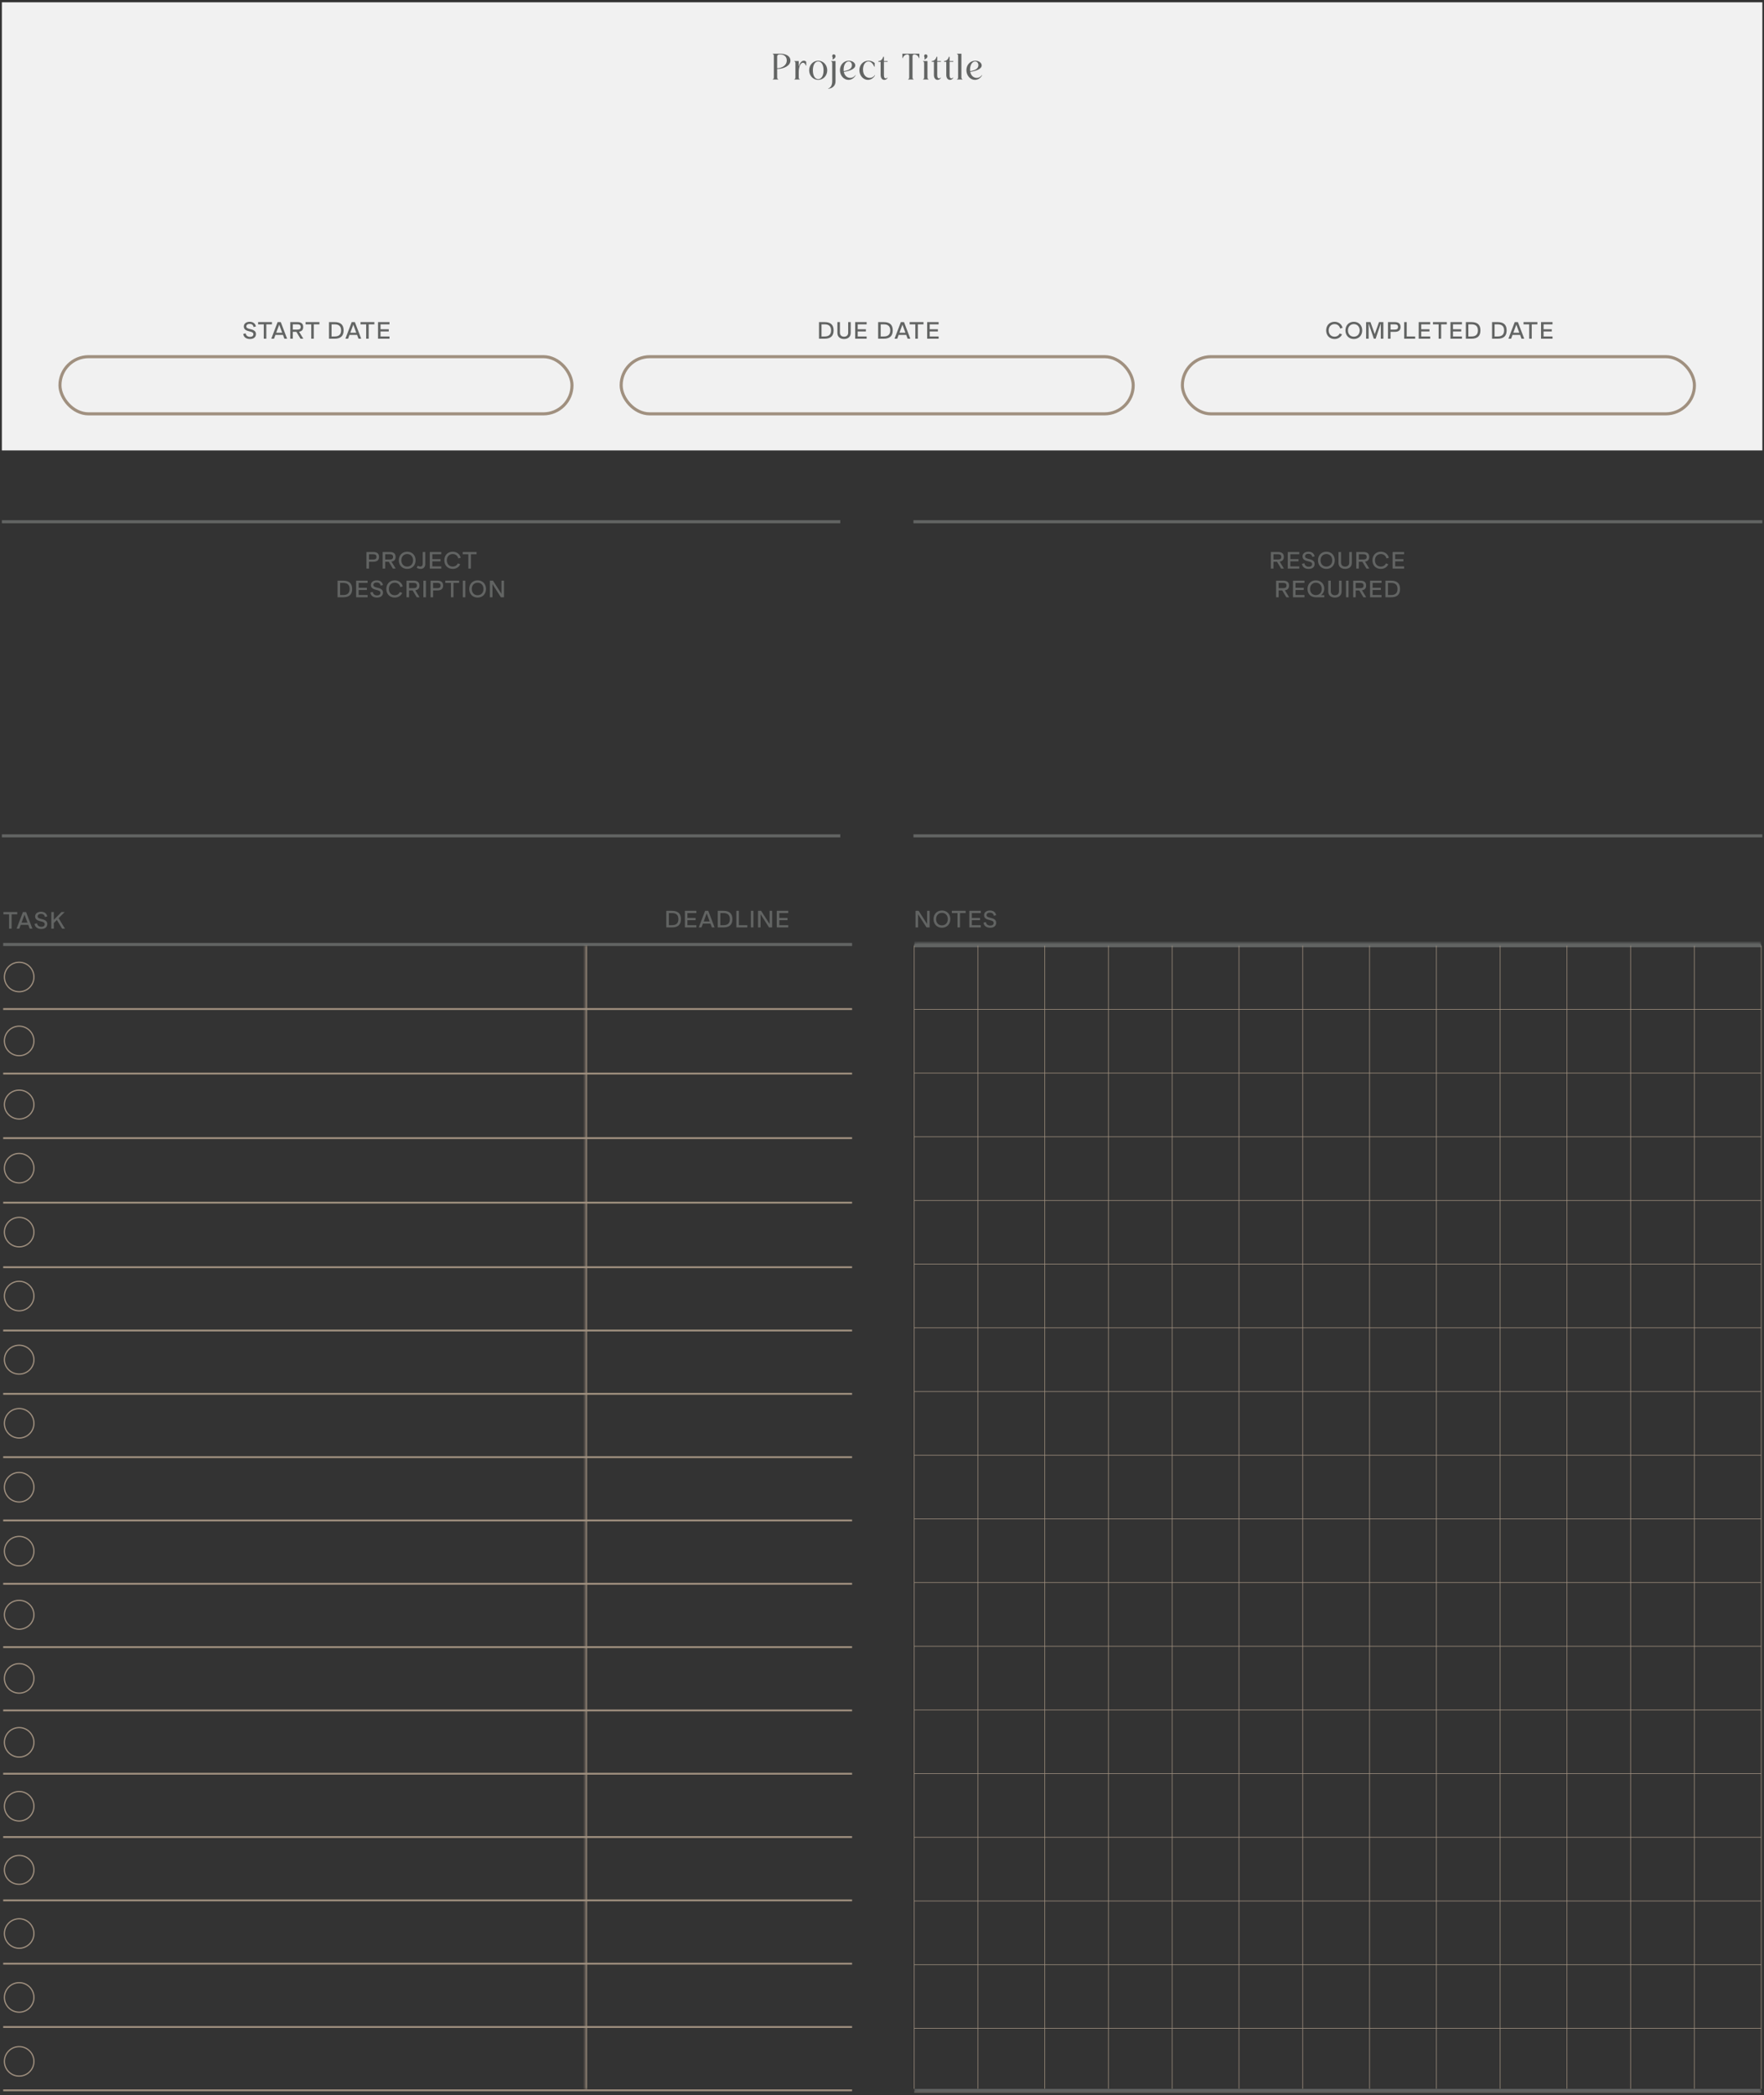 <svg width="554" height="658" viewBox="0 0 554 658" fill="none" xmlns="http://www.w3.org/2000/svg">
<rect x="0" y="0" width="554" height="658" fill="#333333" stroke="none"/>
<path d="M1 296.613H267.602" stroke="#626463" stroke-width="0.965"/>
<path d="M1 316.883H267.602" stroke="#A0907F" stroke-width="0.579"/>
<path d="M1 337.153H267.602" stroke="#A0907F" stroke-width="0.579"/>
<path d="M1 357.424H267.602" stroke="#A0907F" stroke-width="0.579"/>
<path d="M1 377.694H267.602" stroke="#A0907F" stroke-width="0.579"/>
<path d="M1 397.964H267.602" stroke="#A0907F" stroke-width="0.579"/>
<path d="M1 417.848H267.602" stroke="#A0907F" stroke-width="0.579"/>
<path d="M1 437.732H267.602" stroke="#A0907F" stroke-width="0.579"/>
<path d="M1 457.617H267.602" stroke="#A0907F" stroke-width="0.579"/>
<path d="M1 477.501H267.602" stroke="#A0907F" stroke-width="0.579"/>
<path d="M1 497.385H267.602" stroke="#A0907F" stroke-width="0.579"/>
<path d="M1 576.922H267.602" stroke="#A0907F" stroke-width="0.579"/>
<path d="M1 656.458H267.602" stroke="#A0907F" stroke-width="0.579"/>
<path d="M1 517.269H267.602" stroke="#A0907F" stroke-width="0.579"/>
<path d="M1 596.806H267.602" stroke="#A0907F" stroke-width="0.579"/>
<path d="M1 537.153H267.602" stroke="#A0907F" stroke-width="0.579"/>
<path d="M1 616.69H267.602" stroke="#A0907F" stroke-width="0.579"/>
<path d="M1 557.038H267.602" stroke="#A0907F" stroke-width="0.579"/>
<path d="M1 636.574H267.602" stroke="#A0907F" stroke-width="0.579"/>
<path d="M1.077 286.431H5.425V287.134H3.649V291.644H2.853V287.134H1.077V286.431ZM10.177 291.644H9.327L8.879 290.439H6.509L6.061 291.644H5.211L7.196 286.431H8.192L10.177 291.644ZM7.698 287.234L6.756 289.767H8.632L7.698 287.234ZM12.95 291.736C11.769 291.736 11.005 291.157 10.85 290.145L11.614 289.96C11.73 290.655 12.24 291.064 12.997 291.064C13.661 291.064 14.047 290.74 14.047 290.238C14.047 289.636 13.437 289.505 12.765 289.335C11.954 289.118 11.035 288.864 11.035 287.806C11.035 286.933 11.761 286.331 12.881 286.331C13.823 286.331 14.626 286.756 14.835 287.798L14.116 287.983C13.97 287.281 13.499 286.995 12.881 286.995C12.225 286.995 11.823 287.304 11.823 287.783C11.823 288.331 12.379 288.462 13.074 288.632C13.893 288.833 14.842 289.126 14.842 290.153C14.842 291.134 14.178 291.736 12.95 291.736ZM20.408 291.644H19.52L17.859 288.918L16.91 289.875V291.644H16.114V286.431H16.91V288.864L19.311 286.431H20.307L18.408 288.354L20.408 291.644Z" fill="#626463"/>
<path d="M211.031 291.257H209.262V286.045H211.031C212.876 286.045 213.849 286.856 213.849 288.647C213.849 290.454 212.861 291.257 211.031 291.257ZM210.058 286.748V290.555H211.031C212.351 290.555 213.054 289.96 213.054 288.647C213.054 287.319 212.32 286.748 211.031 286.748H210.058ZM218.699 286.045V286.748H215.888V288.284H218.467V288.979H215.888V290.555H218.699V291.257H215.093V286.045H218.699ZM224.423 291.257H223.573L223.125 290.053H220.755L220.307 291.257H219.457L221.442 286.045H222.438L224.423 291.257ZM221.944 286.848L221.002 289.381H222.878L221.944 286.848ZM227.195 291.257H225.427V286.045H227.195C229.041 286.045 230.014 286.856 230.014 288.647C230.014 290.454 229.026 291.257 227.195 291.257ZM226.223 286.748V290.555H227.195C228.516 290.555 229.219 289.96 229.219 288.647C229.219 287.319 228.485 286.748 227.195 286.748H226.223ZM234.709 291.257H231.258V286.045H232.053V290.555H234.709V291.257ZM236.617 291.257H235.822V286.045H236.617V291.257ZM241.7 290.176V286.045H242.495V291.257H241.522L238.866 287.103V291.257H238.07V286.045H239.036L241.7 290.176ZM247.56 286.045V286.748H244.749V288.284H247.328V288.979H244.749V290.555H247.56V291.257H243.954V286.045H247.56Z" fill="#626463"/>
<mask id="path-22-inside-1_518_3950" fill="white">
<path d="M183.818 296.806H267.602V656.458H183.818V296.806Z"/>
</mask>
<path d="M184.398 656.458V296.806H183.239V656.458H184.398Z" fill="#A0907F" mask="url(#path-22-inside-1_518_3950)"/>
<circle cx="6.02" cy="306.826" r="4.633" stroke="#A0907F" stroke-width="0.386"/>
<circle cx="6.02" cy="326.903" r="4.633" stroke="#A0907F" stroke-width="0.386"/>
<path d="M10.653 346.884C10.653 349.386 8.582 351.421 6.02 351.421C3.457 351.421 1.386 349.386 1.386 346.884C1.386 344.382 3.457 342.347 6.02 342.347C8.582 342.347 10.653 344.382 10.653 346.884Z" stroke="#A0907F" stroke-width="0.386"/>
<circle cx="6.02" cy="366.865" r="4.633" stroke="#A0907F" stroke-width="0.386"/>
<circle cx="6.02" cy="386.942" r="4.633" stroke="#A0907F" stroke-width="0.386"/>
<circle cx="6.02" cy="407.019" r="4.633" stroke="#A0907F" stroke-width="0.386"/>
<path d="M10.653 427C10.653 429.502 8.582 431.536 6.02 431.536C3.457 431.536 1.386 429.502 1.386 427C1.386 424.498 3.457 422.463 6.02 422.463C8.582 422.463 10.653 424.498 10.653 427Z" stroke="#A0907F" stroke-width="0.386"/>
<circle cx="6.02" cy="446.981" r="4.633" stroke="#A0907F" stroke-width="0.386"/>
<circle cx="6.02" cy="467.058" r="4.633" stroke="#A0907F" stroke-width="0.386"/>
<circle cx="6.02" cy="487.135" r="4.633" stroke="#A0907F" stroke-width="0.386"/>
<path d="M10.653 507.115C10.653 509.617 8.582 511.652 6.02 511.652C3.457 511.652 1.386 509.617 1.386 507.115C1.386 504.614 3.457 502.579 6.02 502.579C8.582 502.579 10.653 504.614 10.653 507.115Z" stroke="#A0907F" stroke-width="0.386"/>
<circle cx="6.02" cy="527.096" r="4.633" stroke="#A0907F" stroke-width="0.386"/>
<circle cx="6.02" cy="547.173" r="4.633" stroke="#A0907F" stroke-width="0.386"/>
<circle cx="6.02" cy="567.251" r="4.633" stroke="#A0907F" stroke-width="0.386"/>
<path d="M10.653 587.232C10.653 589.734 8.582 591.768 6.02 591.768C3.457 591.768 1.386 589.734 1.386 587.232C1.386 584.73 3.457 582.695 6.02 582.695C8.582 582.695 10.653 584.73 10.653 587.232Z" stroke="#A0907F" stroke-width="0.386"/>
<circle cx="6.02" cy="607.212" r="4.633" stroke="#A0907F" stroke-width="0.386"/>
<circle cx="6.02" cy="627.29" r="4.633" stroke="#A0907F" stroke-width="0.386"/>
<circle cx="6.02" cy="647.367" r="4.633" stroke="#A0907F" stroke-width="0.386"/>
<rect x="0.587" y="0.721" width="552.896" height="140.734" fill="#F1F1F1"/>
<path d="M244.075 21.428C245.465 21.416 247.087 20.617 247.087 18.972C247.087 17.86 246.345 17.096 244.99 17.096C244.388 17.096 244.075 17.246 244.075 17.814V21.428ZM242.685 24.972V24.856C242.871 24.845 243.033 24.741 243.033 24.277V17.559C243.033 17.096 242.871 16.991 242.685 16.98V16.864H245.002C246.925 16.864 248.245 17.675 248.245 18.995C248.245 20.698 246.079 21.648 244.075 21.659V24.277C244.075 24.741 244.237 24.845 244.423 24.856V24.972H242.685ZM252.197 19.713C251.316 19.713 250.853 21.196 250.853 22.598V24.277C250.853 24.741 251.015 24.845 251.201 24.856V24.972H249.463V24.856C249.648 24.845 249.811 24.741 249.811 24.277V19.876C249.811 19.412 249.648 19.308 249.463 19.297V19.181H250.853V20.907C251.131 19.899 251.675 19.065 252.463 19.065C252.706 19.065 252.984 19.146 253.204 19.424V20.582H253.065C252.857 19.91 252.509 19.713 252.197 19.713ZM254.127 22.076C254.127 20.385 255.378 19.065 256.965 19.065C258.552 19.065 259.803 20.385 259.803 22.076C259.803 23.767 258.552 25.088 256.965 25.088C255.378 25.088 254.127 23.767 254.127 22.076ZM255.285 22.076C255.285 23.756 255.946 24.856 256.965 24.856C257.984 24.856 258.644 23.756 258.644 22.076C258.644 20.397 257.984 19.297 256.965 19.297C255.946 19.297 255.285 20.397 255.285 22.076ZM261.364 17.571C261.364 17.293 261.538 17.073 261.851 17.073C262.187 17.073 262.407 17.316 262.407 17.652C262.407 18.103 262.013 18.555 261.364 18.694C261.723 18.196 261.364 17.964 261.364 17.571ZM260.113 27.752C260.866 27.602 261.364 26.721 261.364 25.551V19.876C261.364 19.412 261.202 19.308 261.017 19.297V19.181H262.407V25.551C262.407 26.849 261.492 27.775 260.125 27.868L260.113 27.752ZM268.633 23.582L268.726 23.652C268.309 24.416 267.498 25.088 266.467 25.088C264.973 25.088 263.792 23.675 263.792 22.03C263.792 20.385 264.973 19.065 266.583 19.065C267.741 19.065 268.599 19.748 268.599 20.536C268.599 21.729 266.676 22.32 265.008 22.586C265.263 23.895 266.189 24.462 267.035 24.462C267.672 24.462 268.297 24.138 268.633 23.582ZM264.973 22.354C266.537 22.111 267.556 21.567 267.556 20.466C267.556 19.852 267.185 19.297 266.537 19.297C265.633 19.297 264.938 20.397 264.938 21.845C264.938 22.03 264.95 22.192 264.973 22.354ZM274.733 23.582L274.825 23.652C274.408 24.416 273.597 25.088 272.567 25.088C271.072 25.088 269.891 23.675 269.891 22.03C269.891 20.385 271.072 19.065 272.763 19.065C273.493 19.065 274.142 19.308 274.698 19.771V20.93H274.559C274.153 19.98 273.528 19.297 272.74 19.297C271.733 19.297 271.038 20.397 271.038 21.845C271.038 23.675 272.138 24.462 273.134 24.462C273.771 24.462 274.397 24.138 274.733 23.582ZM278.767 24.416C278.57 24.822 278.165 25.088 277.713 25.088C277.018 25.088 276.566 24.462 276.566 23.524V19.412H275.871V19.181C276.613 19.134 277.134 18.694 277.377 17.837H277.609V19.181H278.767V19.412H277.609V23.617C277.609 24.266 277.794 24.613 278.153 24.613C278.304 24.613 278.512 24.555 278.675 24.347L278.767 24.416ZM285.198 24.972V24.856C285.383 24.845 285.545 24.741 285.545 24.277V17.791C285.545 17.258 285.36 17.096 284.978 17.096C284.329 17.096 283.738 17.559 283.518 18.254H283.402V16.864H288.73V18.254H288.615C288.395 17.559 287.804 17.096 287.155 17.096C286.773 17.096 286.588 17.258 286.588 17.791V24.277C286.588 24.741 286.75 24.845 286.935 24.856V24.972H285.198ZM290.234 17.571C290.234 17.293 290.407 17.073 290.72 17.073C291.056 17.073 291.276 17.316 291.276 17.652C291.276 18.103 290.882 18.555 290.234 18.694C290.593 18.196 290.234 17.964 290.234 17.571ZM289.886 24.972V24.856C290.071 24.845 290.234 24.741 290.234 24.277V19.876C290.234 19.412 290.071 19.308 289.886 19.297V19.181H291.276V24.277C291.276 24.741 291.438 24.845 291.623 24.856V24.972H289.886ZM295.506 24.416C295.309 24.822 294.904 25.088 294.452 25.088C293.757 25.088 293.305 24.462 293.305 23.524V19.412H292.61V19.181C293.352 19.134 293.873 18.694 294.116 17.837H294.348V19.181H295.506V19.412H294.348V23.617C294.348 24.266 294.533 24.613 294.892 24.613C295.043 24.613 295.251 24.555 295.413 24.347L295.506 24.416ZM299.388 24.416C299.191 24.822 298.786 25.088 298.334 25.088C297.639 25.088 297.187 24.462 297.187 23.524V19.412H296.492V19.181C297.234 19.134 297.755 18.694 297.998 17.837H298.23V19.181H299.388V19.412H298.23V23.617C298.23 24.266 298.415 24.613 298.774 24.613C298.925 24.613 299.133 24.555 299.296 24.347L299.388 24.416ZM300.548 24.972V24.856C300.734 24.845 300.896 24.741 300.896 24.277V17.559C300.896 17.096 300.734 16.991 300.548 16.98V16.864H301.938V24.277C301.938 24.741 302.1 24.845 302.286 24.856V24.972H300.548ZM308.346 23.582L308.439 23.652C308.022 24.416 307.211 25.088 306.18 25.088C304.686 25.088 303.504 23.675 303.504 22.03C303.504 20.385 304.686 19.065 306.296 19.065C307.454 19.065 308.311 19.748 308.311 20.536C308.311 21.729 306.388 22.32 304.72 22.586C304.975 23.895 305.902 24.462 306.747 24.462C307.385 24.462 308.01 24.138 308.346 23.582ZM304.686 22.354C306.249 22.111 307.269 21.567 307.269 20.466C307.269 19.852 306.898 19.297 306.249 19.297C305.346 19.297 304.651 20.397 304.651 21.845C304.651 22.03 304.663 22.192 304.686 22.354Z" fill="#626463"/>
<path d="M78.487 106.462C77.305 106.462 76.541 105.883 76.386 104.872L77.151 104.686C77.267 105.381 77.776 105.79 78.533 105.79C79.197 105.79 79.583 105.466 79.583 104.964C79.583 104.362 78.973 104.231 78.301 104.061C77.491 103.845 76.572 103.59 76.572 102.532C76.572 101.659 77.298 101.057 78.417 101.057C79.359 101.057 80.162 101.482 80.371 102.524L79.653 102.709C79.506 102.007 79.035 101.721 78.417 101.721C77.761 101.721 77.359 102.03 77.359 102.509C77.359 103.057 77.915 103.188 78.61 103.358C79.429 103.559 80.379 103.852 80.379 104.879C80.379 105.86 79.715 106.462 78.487 106.462ZM81.067 101.157H85.414V101.86H83.638V106.37H82.843V101.86H81.067V101.157ZM90.166 106.37H89.317L88.869 105.165H86.498L86.05 106.37H85.201L87.185 101.157H88.181L90.166 106.37ZM87.687 101.96L86.745 104.493H88.621L87.687 101.96ZM95.263 106.37H94.375L93.078 104.215H91.958V106.37H91.163V101.157H93.418C94.529 101.157 95.225 101.582 95.225 102.686C95.225 103.613 94.738 104.061 93.927 104.177L95.263 106.37ZM93.387 101.86H91.958V103.512H93.387C94.066 103.512 94.429 103.304 94.429 102.686C94.429 102.068 94.051 101.86 93.387 101.86ZM95.972 101.157H100.32V101.86H98.544V106.37H97.748V101.86H95.972V101.157ZM105.099 106.37H103.331V101.157H105.099C106.945 101.157 107.918 101.968 107.918 103.76C107.918 105.567 106.93 106.37 105.099 106.37ZM104.126 101.86V105.667H105.099C106.42 105.667 107.123 105.072 107.123 103.76C107.123 102.431 106.389 101.86 105.099 101.86H104.126ZM113.438 106.37H112.588L112.14 105.165H109.77L109.322 106.37H108.472L110.457 101.157H111.453L113.438 106.37ZM110.959 101.96L110.017 104.493H111.893L110.959 101.96ZM113.225 101.157H117.572V101.86H115.796V106.37H115.001V101.86H113.225V101.157ZM122.325 101.157V101.86H119.514V103.397H122.094V104.092H119.514V105.667H122.325V106.37H118.719V101.157H122.325Z" fill="#626463"/>
<path d="M258.982 106.37H257.214V101.157H258.982C260.828 101.157 261.801 101.968 261.801 103.76C261.801 105.567 260.812 106.37 258.982 106.37ZM258.009 101.86V105.667H258.982C260.303 105.667 261.005 105.072 261.005 103.76C261.005 102.431 260.272 101.86 258.982 101.86H258.009ZM265.083 106.462C263.878 106.462 262.99 105.806 262.99 104.555V101.157H263.786V104.455C263.786 105.273 264.295 105.736 265.083 105.736C265.871 105.736 266.38 105.273 266.38 104.455V101.157H267.176V104.555C267.176 105.806 266.288 106.462 265.083 106.462ZM272.18 101.157V101.86H269.369V103.397H271.948V104.092H269.369V105.667H272.18V106.37H268.573V101.157H272.18ZM277.562 106.37H275.793V101.157H277.562C279.407 101.157 280.38 101.968 280.38 103.76C280.38 105.567 279.392 106.37 277.562 106.37ZM276.589 101.86V105.667H277.562C278.882 105.667 279.585 105.072 279.585 103.76C279.585 102.431 278.851 101.86 277.562 101.86H276.589ZM285.9 106.37H285.05L284.602 105.165H282.232L281.784 106.37H280.934L282.919 101.157H283.915L285.9 106.37ZM283.421 101.96L282.479 104.493H284.355L283.421 101.96ZM285.687 101.157H290.034V101.86H288.258V106.37H287.463V101.86H285.687V101.157ZM294.788 101.157V101.86H291.977V103.397H294.556V104.092H291.977V105.667H294.788V106.37H291.181V101.157H294.788Z" fill="#626463"/>
<path d="M419.124 106.462C417.579 106.462 416.491 105.366 416.491 103.76C416.491 102.161 417.579 101.057 419.124 101.057C420.398 101.057 421.363 101.814 421.649 102.972L420.884 103.165C420.699 102.393 420.081 101.79 419.124 101.79C418.043 101.79 417.286 102.586 417.286 103.76C417.286 104.941 418.043 105.729 419.124 105.729C419.865 105.729 420.46 105.35 420.738 104.725L421.479 105.003C421.093 105.899 420.22 106.462 419.124 106.462ZM425.181 106.462C423.636 106.462 422.548 105.366 422.548 103.76C422.548 102.161 423.636 101.057 425.181 101.057C426.725 101.057 427.814 102.161 427.814 103.76C427.814 105.366 426.725 106.462 425.181 106.462ZM425.181 105.729C426.262 105.729 427.019 104.941 427.019 103.76C427.019 102.586 426.262 101.79 425.181 101.79C424.1 101.79 423.343 102.586 423.343 103.76C423.343 104.941 424.1 105.729 425.181 105.729ZM431.75 104.926L433.086 101.157H434.453V106.37H433.657V101.59L432.028 106.37H431.464L429.835 101.59V106.37H429.04V101.157H430.406L431.75 104.926ZM435.911 101.157H438.05C439.162 101.157 439.857 101.582 439.857 102.686C439.857 103.79 439.162 104.215 438.05 104.215H436.706V106.37H435.911V101.157ZM436.706 103.512H438.019C438.699 103.512 439.062 103.304 439.062 102.686C439.062 102.068 438.691 101.86 438.019 101.86H436.706V103.512ZM444.447 106.37H440.995V101.157H441.791V105.667H444.447V106.37ZM449.165 101.157V101.86H446.354V103.397H448.934V104.092H446.354V105.667H449.165V106.37H445.559V101.157H449.165ZM450.037 101.157H454.384V101.86H452.608V106.37H451.813V101.86H450.037V101.157ZM459.137 101.157V101.86H456.327V103.397H458.906V104.092H456.327V105.667H459.137V106.37H455.531V101.157H459.137ZM462.128 106.37H460.359V101.157H462.128C463.973 101.157 464.946 101.968 464.946 103.76C464.946 105.567 463.958 106.37 462.128 106.37ZM461.155 101.86V105.667H462.128C463.448 105.667 464.151 105.072 464.151 103.76C464.151 102.431 463.417 101.86 462.128 101.86H461.155ZM470.358 106.37H468.589V101.157H470.358C472.203 101.157 473.176 101.968 473.176 103.76C473.176 105.567 472.188 106.37 470.358 106.37ZM469.385 101.86V105.667H470.358C471.678 105.667 472.381 105.072 472.381 103.76C472.381 102.431 471.647 101.86 470.358 101.86H469.385ZM478.696 106.37H477.846L477.399 105.165H475.028L474.58 106.37H473.731L475.715 101.157H476.711L478.696 106.37ZM476.217 101.96L475.275 104.493H477.151L476.217 101.96ZM478.483 101.157H482.83V101.86H481.054V106.37H480.259V101.86H478.483V101.157ZM487.584 101.157V101.86H484.773V103.397H487.352V104.092H484.773V105.667H487.584V106.37H483.977V101.157H487.584Z" fill="#626463"/>
<rect x="18.83" y="112.015" width="160.811" height="17.954" rx="8.977" stroke="#A0907F" stroke-width="0.965"/>
<rect x="195.085" y="112.015" width="160.811" height="17.954" rx="8.977" stroke="#A0907F" stroke-width="0.965"/>
<rect x="371.34" y="112.015" width="160.811" height="17.954" rx="8.977" stroke="#A0907F" stroke-width="0.965"/>
<path d="M115.091 173.359H117.23C118.342 173.359 119.037 173.784 119.037 174.888C119.037 175.992 118.342 176.417 117.23 176.417H115.886V178.571H115.091V173.359ZM115.886 175.714H117.199C117.879 175.714 118.242 175.506 118.242 174.888C118.242 174.27 117.871 174.062 117.199 174.062H115.886V175.714ZM124.276 178.571H123.388L122.09 176.417H120.971V178.571H120.175V173.359H122.43C123.542 173.359 124.237 173.784 124.237 174.888C124.237 175.815 123.751 176.262 122.94 176.378L124.276 178.571ZM122.399 174.062H120.971V175.714H122.399C123.079 175.714 123.442 175.506 123.442 174.888C123.442 174.27 123.063 174.062 122.399 174.062ZM127.887 178.664C126.343 178.664 125.254 177.567 125.254 175.961C125.254 174.363 126.343 173.259 127.887 173.259C129.432 173.259 130.521 174.363 130.521 175.961C130.521 177.567 129.432 178.664 127.887 178.664ZM127.887 177.93C128.968 177.93 129.725 177.143 129.725 175.961C129.725 174.788 128.968 173.992 127.887 173.992C126.806 173.992 126.05 174.788 126.05 175.961C126.05 177.143 126.806 177.93 127.887 177.93ZM132.103 178.664C131.694 178.664 131.285 178.556 130.868 178.309L131.207 177.66C131.462 177.83 131.725 177.923 132.01 177.923C132.505 177.923 132.76 177.583 132.76 176.965V173.359H133.555V177.104C133.555 178.093 132.96 178.664 132.103 178.664ZM138.589 173.359V174.062H135.778V175.598H138.357V176.293H135.778V177.869H138.589V178.571H134.983V173.359H138.589ZM142.175 178.664C140.63 178.664 139.541 177.567 139.541 175.961C139.541 174.363 140.63 173.259 142.175 173.259C143.449 173.259 144.414 174.015 144.7 175.174L143.935 175.367C143.75 174.594 143.132 173.992 142.175 173.992C141.094 173.992 140.337 174.788 140.337 175.961C140.337 177.143 141.094 177.93 142.175 177.93C142.916 177.93 143.511 177.552 143.789 176.927L144.53 177.204C144.144 178.1 143.271 178.664 142.175 178.664ZM145.314 173.359H149.661V174.062H147.885V178.571H147.09V174.062H145.314V173.359ZM107.782 187.571H106.013V182.359H107.782C109.627 182.359 110.6 183.17 110.6 184.961C110.6 186.768 109.612 187.571 107.782 187.571ZM106.809 183.062V186.869H107.782C109.102 186.869 109.805 186.274 109.805 184.961C109.805 183.633 109.071 183.062 107.782 183.062H106.809ZM115.45 182.359V183.062H112.639V184.598H115.218V185.293H112.639V186.869H115.45V187.571H111.844V182.359H115.45ZM118.389 187.664C117.207 187.664 116.443 187.085 116.288 186.073L117.053 185.888C117.168 186.583 117.678 186.992 118.435 186.992C119.099 186.992 119.485 186.668 119.485 186.166C119.485 185.564 118.875 185.432 118.203 185.262C117.392 185.046 116.473 184.791 116.473 183.733C116.473 182.861 117.199 182.259 118.319 182.259C119.261 182.259 120.064 182.683 120.273 183.726L119.555 183.911C119.408 183.208 118.937 182.923 118.319 182.923C117.663 182.923 117.261 183.232 117.261 183.71C117.261 184.259 117.817 184.39 118.512 184.56C119.331 184.76 120.28 185.054 120.28 186.081C120.28 187.062 119.616 187.664 118.389 187.664ZM123.962 187.664C122.417 187.664 121.328 186.567 121.328 184.961C121.328 183.363 122.417 182.259 123.962 182.259C125.236 182.259 126.201 183.015 126.487 184.174L125.722 184.367C125.537 183.594 124.919 182.992 123.962 182.992C122.88 182.992 122.124 183.788 122.124 184.961C122.124 186.143 122.88 186.93 123.962 186.93C124.703 186.93 125.297 186.552 125.575 185.927L126.317 186.204C125.931 187.1 125.058 187.664 123.962 187.664ZM131.77 187.571H130.882L129.585 185.417H128.465V187.571H127.67V182.359H129.924C131.036 182.359 131.731 182.784 131.731 183.888C131.731 184.815 131.245 185.262 130.434 185.378L131.77 187.571ZM129.893 183.062H128.465V184.714H129.893C130.573 184.714 130.936 184.506 130.936 183.888C130.936 183.27 130.558 183.062 129.893 183.062ZM133.768 187.571H132.972V182.359H133.768V187.571ZM135.221 182.359H137.36C138.472 182.359 139.167 182.784 139.167 183.888C139.167 184.992 138.472 185.417 137.36 185.417H136.016V187.571H135.221V182.359ZM136.016 184.714H137.329C138.009 184.714 138.372 184.506 138.372 183.888C138.372 183.27 138.001 183.062 137.329 183.062H136.016V184.714ZM139.85 182.359H144.197V183.062H142.421V187.571H141.626V183.062H139.85V182.359ZM146.14 187.571H145.344V182.359H146.14V187.571ZM150.002 187.664C148.458 187.664 147.369 186.567 147.369 184.961C147.369 183.363 148.458 182.259 150.002 182.259C151.547 182.259 152.635 183.363 152.635 184.961C152.635 186.567 151.547 187.664 150.002 187.664ZM150.002 186.93C151.083 186.93 151.84 186.143 151.84 184.961C151.84 183.788 151.083 182.992 150.002 182.992C148.921 182.992 148.164 183.788 148.164 184.961C148.164 186.143 148.921 186.93 150.002 186.93ZM157.49 186.49V182.359H158.286V187.571H157.313L154.656 183.417V187.571H153.861V182.359H154.826L157.49 186.49Z" fill="#626463"/>
<path d="M0.586 163.849H263.906" stroke="#626463" stroke-width="0.965"/>
<path d="M0.586 262.498H263.906" stroke="#626463" stroke-width="0.965"/>
<path d="M403.239 178.571H402.351L401.054 176.417H399.934V178.571H399.139V173.359H401.394C402.506 173.359 403.201 173.784 403.201 174.888C403.201 175.815 402.714 176.262 401.903 176.378L403.239 178.571ZM401.363 174.062H399.934V175.714H401.363C402.042 175.714 402.405 175.506 402.405 174.888C402.405 174.27 402.027 174.062 401.363 174.062ZM408.048 173.359V174.062H405.237V175.598H407.816V176.293H405.237V177.869H408.048V178.571H404.442V173.359H408.048ZM410.986 178.664C409.805 178.664 409.04 178.085 408.886 177.073L409.65 176.888C409.766 177.583 410.276 177.992 411.033 177.992C411.697 177.992 412.083 177.668 412.083 177.166C412.083 176.564 411.473 176.432 410.801 176.262C409.99 176.046 409.071 175.791 409.071 174.733C409.071 173.861 409.797 173.259 410.917 173.259C411.859 173.259 412.662 173.683 412.87 174.726L412.152 174.911C412.006 174.208 411.535 173.923 410.917 173.923C410.26 173.923 409.859 174.232 409.859 174.71C409.859 175.259 410.415 175.39 411.11 175.56C411.928 175.76 412.878 176.054 412.878 177.081C412.878 178.062 412.214 178.664 410.986 178.664ZM416.559 178.664C415.015 178.664 413.926 177.567 413.926 175.961C413.926 174.363 415.015 173.259 416.559 173.259C418.104 173.259 419.193 174.363 419.193 175.961C419.193 177.567 418.104 178.664 416.559 178.664ZM416.559 177.93C417.64 177.93 418.397 177.143 418.397 175.961C418.397 174.788 417.64 173.992 416.559 173.992C415.478 173.992 414.721 174.788 414.721 175.961C414.721 177.143 415.478 177.93 416.559 177.93ZM422.457 178.664C421.252 178.664 420.364 178.008 420.364 176.757V173.359H421.159V176.656C421.159 177.475 421.669 177.938 422.457 177.938C423.244 177.938 423.754 177.475 423.754 176.656V173.359H424.549V176.757C424.549 178.008 423.661 178.664 422.457 178.664ZM430.048 178.571H429.16L427.862 176.417H426.743V178.571H425.947V173.359H428.202C429.314 173.359 430.009 173.784 430.009 174.888C430.009 175.815 429.523 176.262 428.712 176.378L430.048 178.571ZM428.171 174.062H426.743V175.714H428.171C428.851 175.714 429.214 175.506 429.214 174.888C429.214 174.27 428.835 174.062 428.171 174.062ZM433.659 178.664C432.115 178.664 431.026 177.567 431.026 175.961C431.026 174.363 432.115 173.259 433.659 173.259C434.933 173.259 435.899 174.015 436.184 175.174L435.42 175.367C435.235 174.594 434.617 173.992 433.659 173.992C432.578 173.992 431.821 174.788 431.821 175.961C431.821 177.143 432.578 177.93 433.659 177.93C434.401 177.93 434.995 177.552 435.273 176.927L436.015 177.204C435.628 178.1 434.756 178.664 433.659 178.664ZM440.974 173.359V174.062H438.163V175.598H440.742V176.293H438.163V177.869H440.974V178.571H437.367V173.359H440.974ZM404.873 187.571H403.985L402.687 185.417H401.568V187.571H400.772V182.359H403.027C404.139 182.359 404.834 182.784 404.834 183.888C404.834 184.815 404.348 185.262 403.537 185.378L404.873 187.571ZM402.996 183.062H401.568V184.714H402.996C403.676 184.714 404.039 184.506 404.039 183.888C404.039 183.27 403.66 183.062 402.996 183.062ZM409.681 182.359V183.062H406.87V184.598H409.45V185.293H406.87V186.869H409.681V187.571H406.075V182.359H409.681ZM415.9 184.838C415.9 185.741 415.514 186.475 414.834 186.923H415.9V187.571H413.267C411.684 187.571 410.634 186.567 410.634 184.961C410.634 183.363 411.73 182.259 413.267 182.259C414.804 182.259 415.9 183.332 415.9 184.838ZM411.429 184.961C411.429 186.127 412.178 186.892 413.267 186.892C414.356 186.892 415.105 186.127 415.105 184.961C415.105 183.795 414.356 182.992 413.267 182.992C412.178 182.992 411.429 183.795 411.429 184.961ZM419.24 187.664C418.035 187.664 417.147 187.008 417.147 185.757V182.359H417.942V185.656C417.942 186.475 418.452 186.938 419.24 186.938C420.027 186.938 420.537 186.475 420.537 185.656V182.359H421.332V185.757C421.332 187.008 420.444 187.664 419.24 187.664ZM423.526 187.571H422.73V182.359H423.526V187.571ZM429.079 187.571H428.191L426.894 185.417H425.774V187.571H424.979V182.359H427.234C428.346 182.359 429.041 182.784 429.041 183.888C429.041 184.815 428.554 185.262 427.743 185.378L429.079 187.571ZM427.203 183.062H425.774V184.714H427.203C427.882 184.714 428.245 184.506 428.245 183.888C428.245 183.27 427.867 183.062 427.203 183.062ZM433.888 182.359V183.062H431.077V184.598H433.656V185.293H431.077V186.869H433.888V187.571H430.282V182.359H433.888ZM436.878 187.571H435.11V182.359H436.878C438.724 182.359 439.697 183.17 439.697 184.961C439.697 186.768 438.708 187.571 436.878 187.571ZM435.905 183.062V186.869H436.878C438.199 186.869 438.901 186.274 438.901 184.961C438.901 183.633 438.168 183.062 436.878 183.062H435.905Z" fill="#626463"/>
<path d="M286.88 163.849H553.482" stroke="#626463" stroke-width="0.965"/>
<path d="M286.88 262.498H553.482" stroke="#626463" stroke-width="0.965"/>
<path d="M291.162 290.176V286.045H291.958V291.257H290.985L288.328 287.103V291.257H287.533V286.045H288.498L291.162 290.176ZM295.826 291.35C294.281 291.35 293.192 290.253 293.192 288.647C293.192 287.049 294.281 285.945 295.826 285.945C297.37 285.945 298.459 287.049 298.459 288.647C298.459 290.253 297.37 291.35 295.826 291.35ZM295.826 290.616C296.907 290.616 297.663 289.829 297.663 288.647C297.663 287.474 296.907 286.678 295.826 286.678C294.745 286.678 293.988 287.474 293.988 288.647C293.988 289.829 294.745 290.616 295.826 290.616ZM298.927 286.045H303.275V286.748H301.499V291.257H300.703V286.748H298.927V286.045ZM308.028 286.045V286.748H305.217V288.284H307.796V288.979H305.217V290.555H308.028V291.257H304.422V286.045H308.028ZM310.966 291.35C309.785 291.35 309.02 290.771 308.866 289.759L309.63 289.574C309.746 290.269 310.256 290.678 311.013 290.678C311.677 290.678 312.063 290.354 312.063 289.852C312.063 289.25 311.453 289.118 310.781 288.948C309.97 288.732 309.051 288.477 309.051 287.419C309.051 286.547 309.777 285.945 310.897 285.945C311.839 285.945 312.642 286.369 312.85 287.412L312.132 287.597C311.986 286.894 311.515 286.609 310.897 286.609C310.24 286.609 309.839 286.918 309.839 287.396C309.839 287.945 310.395 288.076 311.09 288.246C311.908 288.447 312.858 288.74 312.858 289.767C312.858 290.748 312.194 291.35 310.966 291.35Z" fill="#626463"/>
<path d="M287.12 297H553.12" stroke="#626463" stroke-width="0.965"/>
<path d="M287.12 317H553.12" stroke="#A0907F" stroke-width="0.193"/>
<path d="M287.12 377H553.12" stroke="#A0907F" stroke-width="0.193"/>
<path d="M287.12 337H553.12" stroke="#A0907F" stroke-width="0.193"/>
<path d="M287.12 397H553.12" stroke="#A0907F" stroke-width="0.193"/>
<path d="M287.12 357H553.12" stroke="#A0907F" stroke-width="0.193"/>
<path d="M287.12 417H553.12" stroke="#A0907F" stroke-width="0.193"/>
<path d="M287.12 437H553.12" stroke="#A0907F" stroke-width="0.193"/>
<path d="M287.12 457H553.12" stroke="#A0907F" stroke-width="0.193"/>
<path d="M287.12 477H553.12" stroke="#A0907F" stroke-width="0.193"/>
<path d="M287.12 497H553.12" stroke="#A0907F" stroke-width="0.193"/>
<path d="M287.12 517H553.12" stroke="#A0907F" stroke-width="0.193"/>
<path d="M287.12 537H553.12" stroke="#A0907F" stroke-width="0.193"/>
<path d="M287.12 557H553.12" stroke="#A0907F" stroke-width="0.193"/>
<path d="M287.12 577H553.12" stroke="#A0907F" stroke-width="0.193"/>
<path d="M287.12 597H553.12" stroke="#A0907F" stroke-width="0.193"/>
<path d="M287.12 617H553.12" stroke="#A0907F" stroke-width="0.193"/>
<path d="M287.12 637H553.12" stroke="#A0907F" stroke-width="0.193"/>
<path d="M287.12 657H553.12" stroke="#A0907F" stroke-width="0.193"/>
<path d="M307.12 297V656" stroke="#A0907F" stroke-width="0.193"/>
<path d="M287.12 297V656" stroke="#A0907F" stroke-width="0.193"/>
<path d="M328.12 297V656" stroke="#A0907F" stroke-width="0.193"/>
<path d="M348.12 297V656" stroke="#A0907F" stroke-width="0.193"/>
<path d="M368.12 297V656" stroke="#A0907F" stroke-width="0.193"/>
<path d="M389.12 297V656" stroke="#A0907F" stroke-width="0.193"/>
<path d="M409.12 297V656" stroke="#A0907F" stroke-width="0.193"/>
<path d="M430.12 297V656" stroke="#A0907F" stroke-width="0.193"/>
<path d="M451.12 297V656" stroke="#A0907F" stroke-width="0.193"/>
<path d="M471.12 297V656" stroke="#A0907F" stroke-width="0.193"/>
<path d="M492.12 297V656" stroke="#A0907F" stroke-width="0.193"/>
<path d="M512.12 297V656" stroke="#A0907F" stroke-width="0.193"/>
<path d="M532.12 297V656" stroke="#A0907F" stroke-width="0.193"/>
<path d="M553.12 297V656" stroke="#A0907F" stroke-width="0.193"/>
<mask id="path-90-inside-2_518_3950" fill="white">
<path d="M287.12 296H553.12V657H287.12V296Z"/>
</mask>
<path d="M287.12 296.965H553.12V295.035H287.12V296.965ZM553.12 656.035H287.12V657.965H553.12V656.035Z" fill="#626463" mask="url(#path-90-inside-2_518_3950)"/>
</svg>
